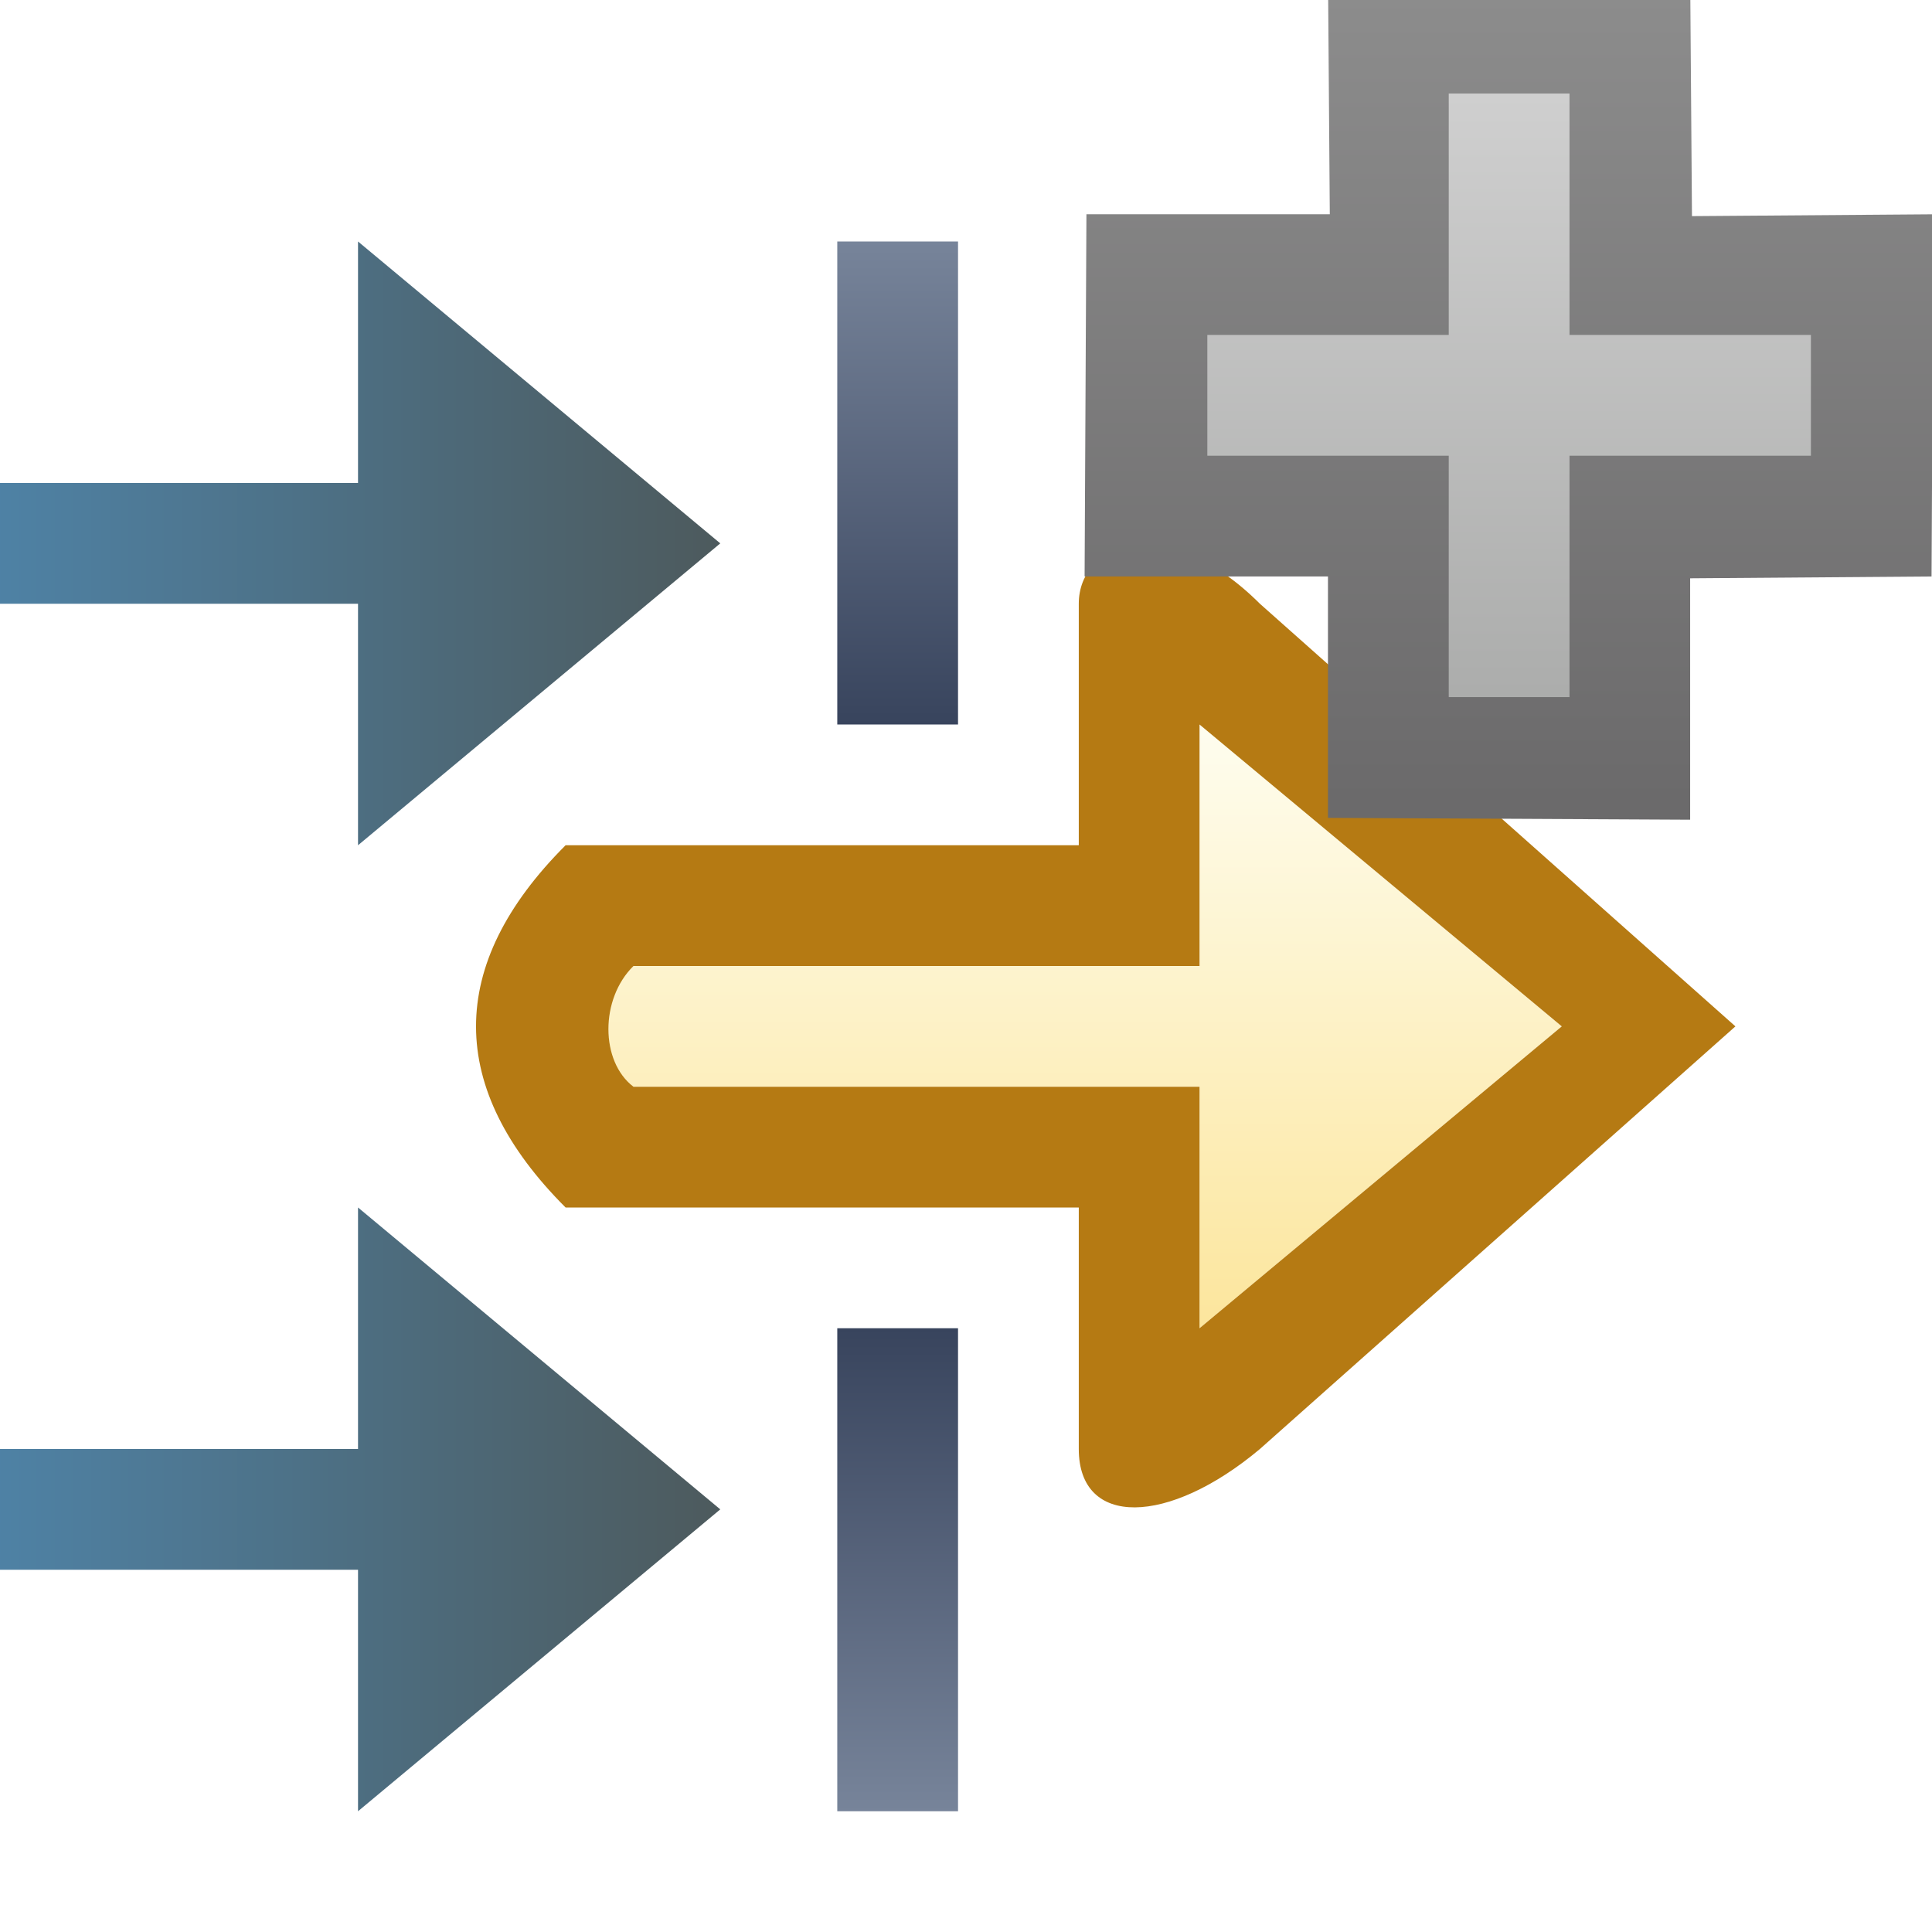 <svg xmlns="http://www.w3.org/2000/svg" xmlns:xlink="http://www.w3.org/1999/xlink" width="16" height="16">
  <defs>
    <linearGradient id="b">
      <stop offset="0" stop-color="#d2d2d2"/>
      <stop offset="1" stop-color="#a9aaa9"/>
    </linearGradient>
    <linearGradient id="a">
      <stop offset="0" stop-color="#8d8d8d"/>
      <stop offset="1" stop-color="#6b6a6b"/>
    </linearGradient>
    <linearGradient xlink:href="#a" id="o" x1="12.578" x2="12.578" y1="1037.86" y2="1043.763" gradientTransform="translate(-3.219 17.756)" gradientUnits="userSpaceOnUse"/>
    <linearGradient xlink:href="#b" id="p" x1=".938" x2=".938" y1="4.844" y2="7.549" gradientTransform="matrix(1.848 0 0 1.848 7.049 1047.167)" gradientUnits="userSpaceOnUse"/>
    <linearGradient xlink:href="#c" id="h" x1="11.906" x2="11.906" y1="1042.362" y2="1047.268" gradientTransform="translate(-3 1)" gradientUnits="userSpaceOnUse"/>
    <linearGradient xlink:href="#d" id="l" x1="10" x2="10" y1="1" y2="6" gradientTransform="matrix(1 0 0 .8 -3 -1053.162)" gradientUnits="userSpaceOnUse"/>
    <linearGradient id="d">
      <stop offset="0" stop-color="#77849a"/>
      <stop offset="1" stop-color="#38445d"/>
    </linearGradient>
    <linearGradient xlink:href="#e" id="k" x1="10" x2="10" y1="1" y2="6" gradientTransform="matrix(1 0 0 .8 -3 1038.563)" gradientUnits="userSpaceOnUse"/>
    <linearGradient xlink:href="#f" id="j" x1="0" x2="8" y1="13.5" y2="13.5" gradientTransform="translate(-2.969 1028.362)" gradientUnits="userSpaceOnUse"/>
    <linearGradient id="f">
      <stop offset="0" stop-color="#4e8fbd"/>
      <stop offset="1" stop-color="#4d5a5d"/>
    </linearGradient>
    <linearGradient xlink:href="#g" id="i" x1="0" x2="8" y1="13.5" y2="13.5" gradientTransform="translate(-2.969 1036.362)" gradientUnits="userSpaceOnUse"/>
    <linearGradient id="g">
      <stop offset="0" stop-color="#4e8fbd"/>
      <stop offset="1" stop-color="#4d5a5d"/>
    </linearGradient>
    <linearGradient id="e">
      <stop offset="0" stop-color="#77849a"/>
      <stop offset="1" stop-color="#38445d"/>
    </linearGradient>
    <linearGradient id="c">
      <stop offset="0" stop-color="#fefdef"/>
      <stop offset="1" stop-color="#fce69e"/>
    </linearGradient>
    <filter id="n" width="1.48" height="1.48" x="-.24" y="-.24">
      <feGaussianBlur stdDeviation=".604"/>
    </filter>
    <mask id="m" maskUnits="userSpaceOnUse">
      <g fill="#fff" stroke="#fff">
        <path d="m3.75 1045.362 0 1 5.25 0 0 2 3-2.5-3-2.5 0 2zM-2.969 1049.362l0 1 5 0 0 2 3-2.5-3-2.5 0 2zM-2.969 1041.362l0 1 5 0 0 2 3-2.5-3-2.5 0 2zM6 1039.362H7V1043.362H6z" transform="matrix(.86 0 0 .86 -.656 163.81)"/>
        <path d="M6-1052.362H7V-1048.362H6z" transform="matrix(.86 0 0 -.86 -.656 163.81)"/>
        <path d="m 8,1042.362 0,2 -3.25,0 -1,0 c -0.992,0.992 -0.986,2.014 0,3 l 1,0 3.25,0 0,2 c 0,0.652 0.741,0.637 1.5,0 l 3.938,-3.5 -3.938,-3.5 c -0.76,-0.76 -1.5,-0.52 -1.5,0 z m 1,1 3,2.5 -3,2.5 0,-2 -4.688,0 c -0.276,-0.21 -0.277,-0.728 0,-1 l 4.688,0 z" transform="matrix(.86 0 0 .86 -.656 163.81)"/>
      </g>
    </mask>
  </defs>
  <path fill="url(#h)" d="m 3.75,1045.362 0,1 5.25,0 0,2 3,-2.5 -3,-2.5 0,2 z" transform="translate(.934 -1037.362)"/>
  <path fill="url(#i)" d="m -2.969,1049.362 0,1 5,0 0,2 3,-2.5 -3,-2.5 0,2 z" transform="translate(.934 -1037.362)"/>
  <path fill="url(#j)" d="m -2.969,1041.362 0,1 5,0 0,2 3,-2.5 -3,-2.5 0,2 z" transform="translate(.934 -1037.362)"/>
  <path fill="url(#k)" d="M6 1039.362H7V1043.362H6z" transform="translate(.934 -1037.362)"/>
  <path fill="url(#l)" d="M6-1052.362H7V-1048.362H6z" transform="matrix(1 0 0 -1 .934 -1037.362)"/>
  <path fill="#b57a13" d="m 8,1042.362 0,2 -3.25,0 -1,0 c -0.992,0.992 -0.986,2.014 0,3 l 1,0 3.25,0 0,2 c 0,0.652 0.741,0.637 1.5,0 l 3.938,-3.5 -3.938,-3.5 c -0.76,-0.76 -1.5,-0.52 -1.5,0 z m 1,1 3,2.5 -3,2.5 0,-2 -4.688,0 c -0.276,-0.21 -0.277,-0.728 0,-1 l 4.688,0 z" transform="translate(.934 -1037.362)"/>
  <g mask="url(#m)" transform="matrix(1.163 0 0 1.163 1.696 -1227.907)">
    <g fill="#fff" stroke="#fff" stroke-width=".86" filter="url(#n)">
      <path d="m 7.998,1055.603 2.579,0.013 0.013,1.733 1.719,-0.013 -0.013,2.579 -1.719,0.013 6e-6,1.719 -2.579,-0.013 -6e-6,-1.719 -1.733,-10e-5 0.013,-2.579 1.733,0 z"/>
      <path d="m 8.858,1056.476 0.86,0 0,1.719 1.719,0 0,0.86 -1.719,0 0,1.719 -0.86,0 0,-1.719 -1.719,0 0,-0.86 1.719,0 z"/>
    </g>
  </g>
  <path fill="url(#o)" d="m 7.998,1055.603 2.579,0.013 0.013,1.733 1.719,-0.013 -0.013,2.579 -1.719,0.013 6e-6,1.719 -2.579,-0.013 -6e-6,-1.719 -1.733,-10e-5 0.013,-2.579 1.733,0 z" transform="matrix(1.163 0 0 1.163 1.696 -1227.907)"/>
  <path fill="url(#p)" d="m 8.858,1056.476 0.86,0 0,1.719 1.719,0 0,0.86 -1.719,0 0,1.719 -0.86,0 0,-1.719 -1.719,0 0,-0.86 1.719,0 z" transform="matrix(1.163 0 0 1.163 1.696 -1227.907)"/>
</svg>
